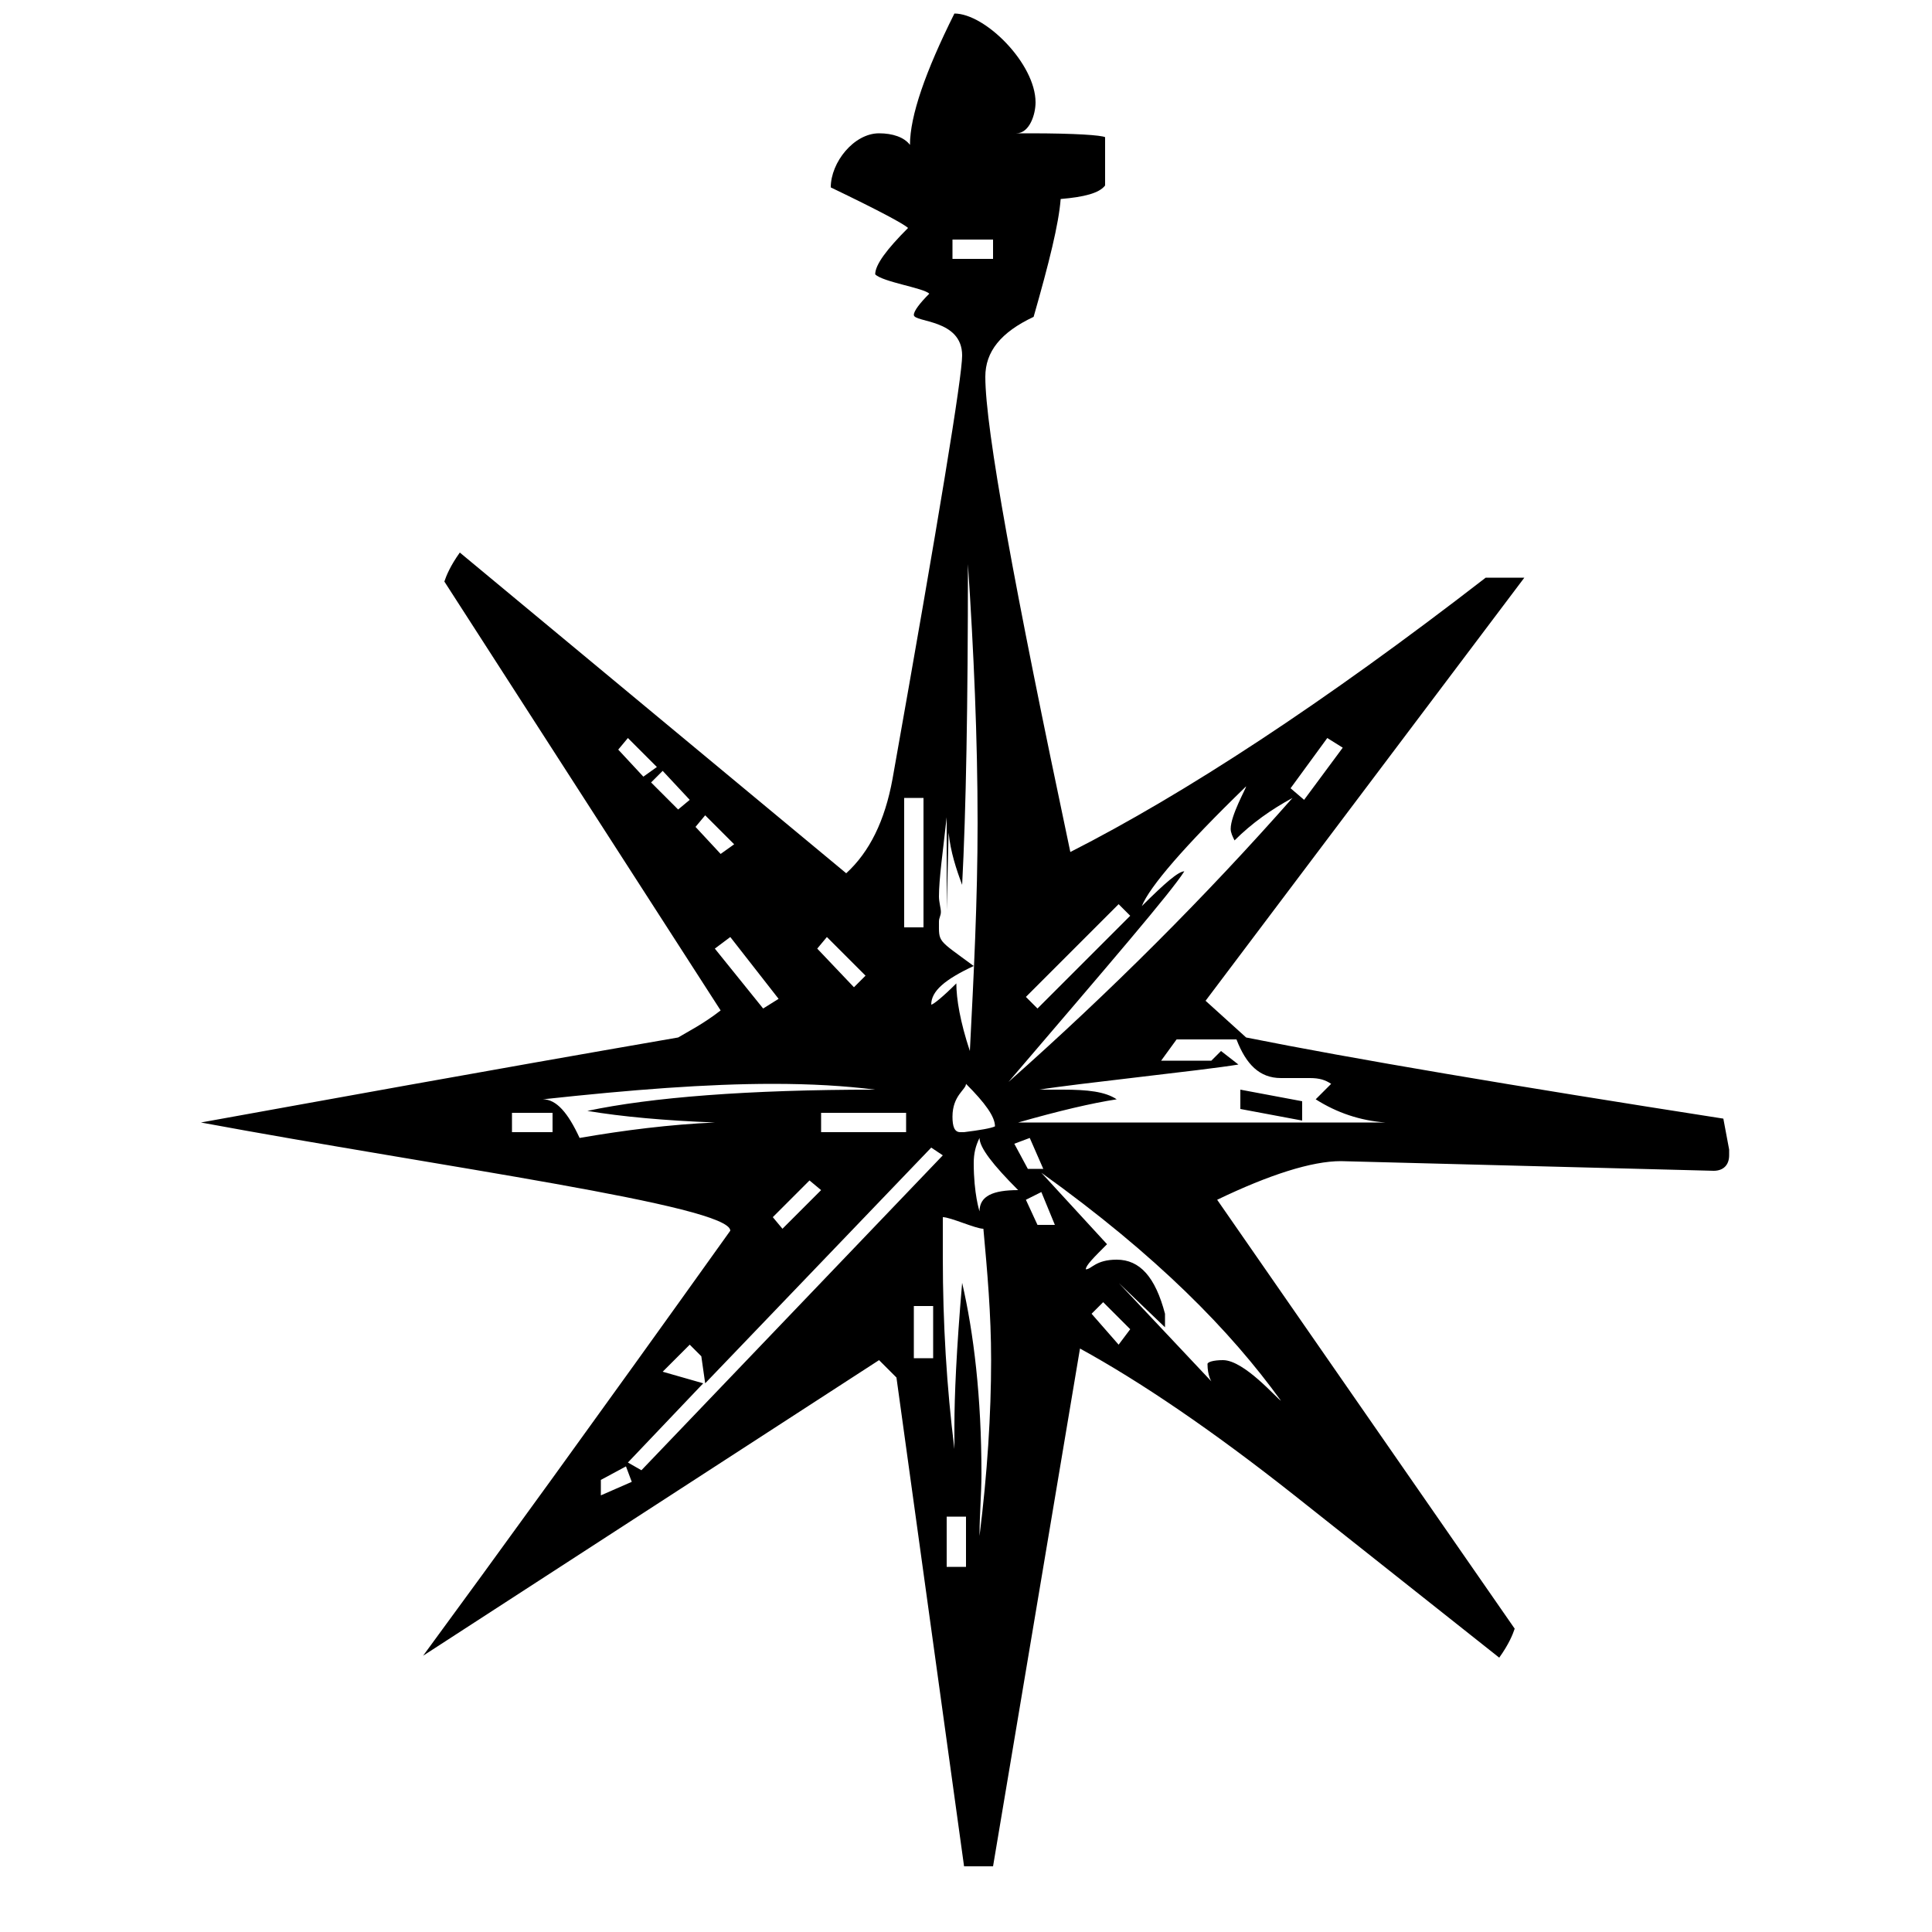 <!-- Generated by IcoMoon.io -->
<svg version="1.1" xmlns="http://www.w3.org/2000/svg" width="32" height="32" viewBox="0 0 32 32">
<title>v</title>
<path d="M11.68 22.912v0zM17.28 19.36l-0.224-0.512-0.256 0.096 0.224 0.416h0.256zM10.464 24.544l-0.096-0.256-0.416 0.224v0.256zM17.472 20.288l-0.224-0.544-0.256 0.128 0.192 0.416h0.288zM12.16 13.984l-0.48-0.48-0.16 0.192 0.416 0.448zM10.88 12.704l-0.48-0.48-0.16 0.192 0.416 0.448zM11.424 13.248l-0.448-0.48-0.192 0.192 0.448 0.448zM18.72 22.016l-0.448-0.448-0.192 0.192 0.448 0.512zM16.448 4.288v-0.32h-0.672v0.32h0.672zM9.152 18.752v-0.32h-0.672v0.32h0.672zM13.6 19.712l-0.192-0.16-0.608 0.608 0.16 0.192zM14.336 16.16l-0.64-0.64-0.16 0.192 0.608 0.64zM16 25.952v-0.832h-0.32v0.832h0.32zM15.456 22.496v-0.864h-0.32v0.864h0.32zM22.24 12.384l-0.256-0.16-0.608 0.832 0.224 0.192zM21.568 18.56l-1.024-0.192v-0.32l1.024 0.192v0.32zM16.864 19.712c-0.416-0.416-0.64-0.704-0.64-0.864-0.064 0.128-0.096 0.256-0.096 0.416 0 0.512 0.096 0.8 0.096 0.8 0-0.256 0.224-0.352 0.64-0.352zM16.48 18.656c0-0.16-0.16-0.384-0.48-0.704 0 0.096-0.224 0.192-0.224 0.544 0 0.16 0.032 0.256 0.128 0.256h0.064c0.256-0.032 0.448-0.064 0.512-0.096zM12.896 16.544l-0.8-1.024-0.256 0.192 0.8 0.992zM15.008 18.752v-0.32h-1.408v0.32h1.408zM18.72 15.168l-0.192-0.192-1.536 1.536 0.192 0.192zM15.296 15.36v-2.144h-0.32v2.144h0.32zM14.496 18.048c-0.512-0.064-1.056-0.096-1.696-0.096-1.088 0-2.336 0.096-3.808 0.256 0.224 0 0.416 0.224 0.608 0.64 0.736-0.128 1.504-0.224 2.24-0.256-0.832-0.032-1.536-0.096-2.112-0.192 1.056-0.224 2.656-0.352 4.768-0.352zM21.216 23.2c-0.832-1.152-2.048-2.4-3.968-3.776l1.088 1.184c-0.224 0.224-0.352 0.352-0.352 0.416 0.096 0 0.16-0.16 0.512-0.16 0.384 0 0.64 0.288 0.8 0.896v0.224l-0.768-0.736 1.536 1.632s-0.064-0.096-0.064-0.288c0-0.032 0.096-0.064 0.256-0.064 0.352 0 0.896 0.64 0.96 0.672zM16.128 16c-0.48 0.224-0.704 0.416-0.704 0.64 0.032 0 0.192-0.128 0.416-0.352 0 0.256 0.064 0.64 0.224 1.12 0.064-1.248 0.128-2.496 0.128-3.776 0-1.408-0.064-2.848-0.16-4.288 0 2.336-0.032 4.096-0.096 5.312-0.096-0.256-0.192-0.544-0.224-0.864l-0.032 1.28v-1.536c-0.064 0.576-0.128 1.024-0.128 1.312 0 0.096 0.032 0.192 0.032 0.256s-0.032 0.096-0.032 0.16c0 0.352-0.032 0.288 0.576 0.736zM16.288 20.352c-0.128 0-0.544-0.192-0.672-0.192v0.672c0 1.088 0.064 2.144 0.192 3.168v-0.384c0-0.48 0.032-1.248 0.128-2.368 0.192 0.832 0.32 1.888 0.32 3.168 0 0.32-0.032 0.672-0.032 1.024 0.128-1.024 0.192-2.016 0.192-2.912 0-0.768-0.064-1.472-0.128-2.176zM11.616 22.464l-0.192-0.192-0.448 0.448 0.672 0.192-1.248 1.312 0.224 0.128 4.992-5.216-0.192-0.128-3.744 3.904zM21.408 13.216c-0.352 0.192-0.672 0.416-0.96 0.704-0.032-0.064-0.064-0.128-0.064-0.192 0-0.224 0.256-0.672 0.256-0.704-1.024 0.992-1.6 1.664-1.728 1.984 0.384-0.384 0.608-0.576 0.704-0.576-0.224 0.352-1.216 1.504-2.912 3.488 1.696-1.504 3.264-3.072 4.704-4.704zM18.496 18.208c-0.416 0.064-0.96 0.192-1.632 0.384h6.080c-0.416-0.032-0.8-0.16-1.152-0.384l0.256-0.256c-0.096-0.064-0.192-0.096-0.352-0.096h-0.48c-0.352 0-0.576-0.224-0.736-0.64h-0.992l-0.256 0.352h0.832l0.16-0.16 0.288 0.224c-0.576 0.096-2.72 0.32-3.296 0.416h0.384c0.416 0 0.704 0.032 0.896 0.16zM28.544 18.528l0.096 0.512v0.096c0 0.16-0.096 0.256-0.256 0.256v0s-6.144-0.16-6.176-0.16c-0.48 0-1.184 0.224-2.048 0.64l4.928 7.104c-0.032 0.096-0.096 0.256-0.256 0.48l-3.392-2.688c-1.376-1.088-2.56-1.888-3.552-2.432l-1.44 8.576h-0.48l-1.12-8.096-0.288-0.288-7.552 4.896c1.152-1.568 2.848-3.904 5.088-7.040 0-0.416-4.8-1.056-8.768-1.792 1.952-0.352 4.576-0.832 7.904-1.408 0.16-0.096 0.416-0.224 0.704-0.448l-4.576-7.104c0.032-0.096 0.096-0.256 0.256-0.48l6.4 5.312c0.384-0.352 0.64-0.864 0.768-1.568 0.768-4.32 1.152-6.656 1.152-7.008 0-0.608-0.8-0.544-0.8-0.672 0-0.064 0.096-0.192 0.256-0.352-0.096-0.096-0.768-0.192-0.896-0.32 0-0.16 0.192-0.416 0.544-0.768-0.064-0.064-0.48-0.288-1.28-0.672 0-0.416 0.384-0.896 0.8-0.896 0.224 0 0.416 0.064 0.512 0.192 0-0.48 0.256-1.216 0.736-2.176 0.512 0 1.344 0.832 1.344 1.472 0 0.192-0.096 0.512-0.32 0.512h0.224c0.768 0 1.184 0.032 1.248 0.064v0.8c-0.096 0.128-0.352 0.192-0.736 0.224-0.032 0.416-0.192 1.056-0.448 1.952-0.544 0.256-0.8 0.576-0.8 0.992 0 0.864 0.48 3.488 1.408 7.872 1.888-0.96 4.192-2.464 6.88-4.544h0.64l-5.28 7.008 0.672 0.608c1.76 0.352 4.416 0.8 7.904 1.344z"></path>
</svg>
